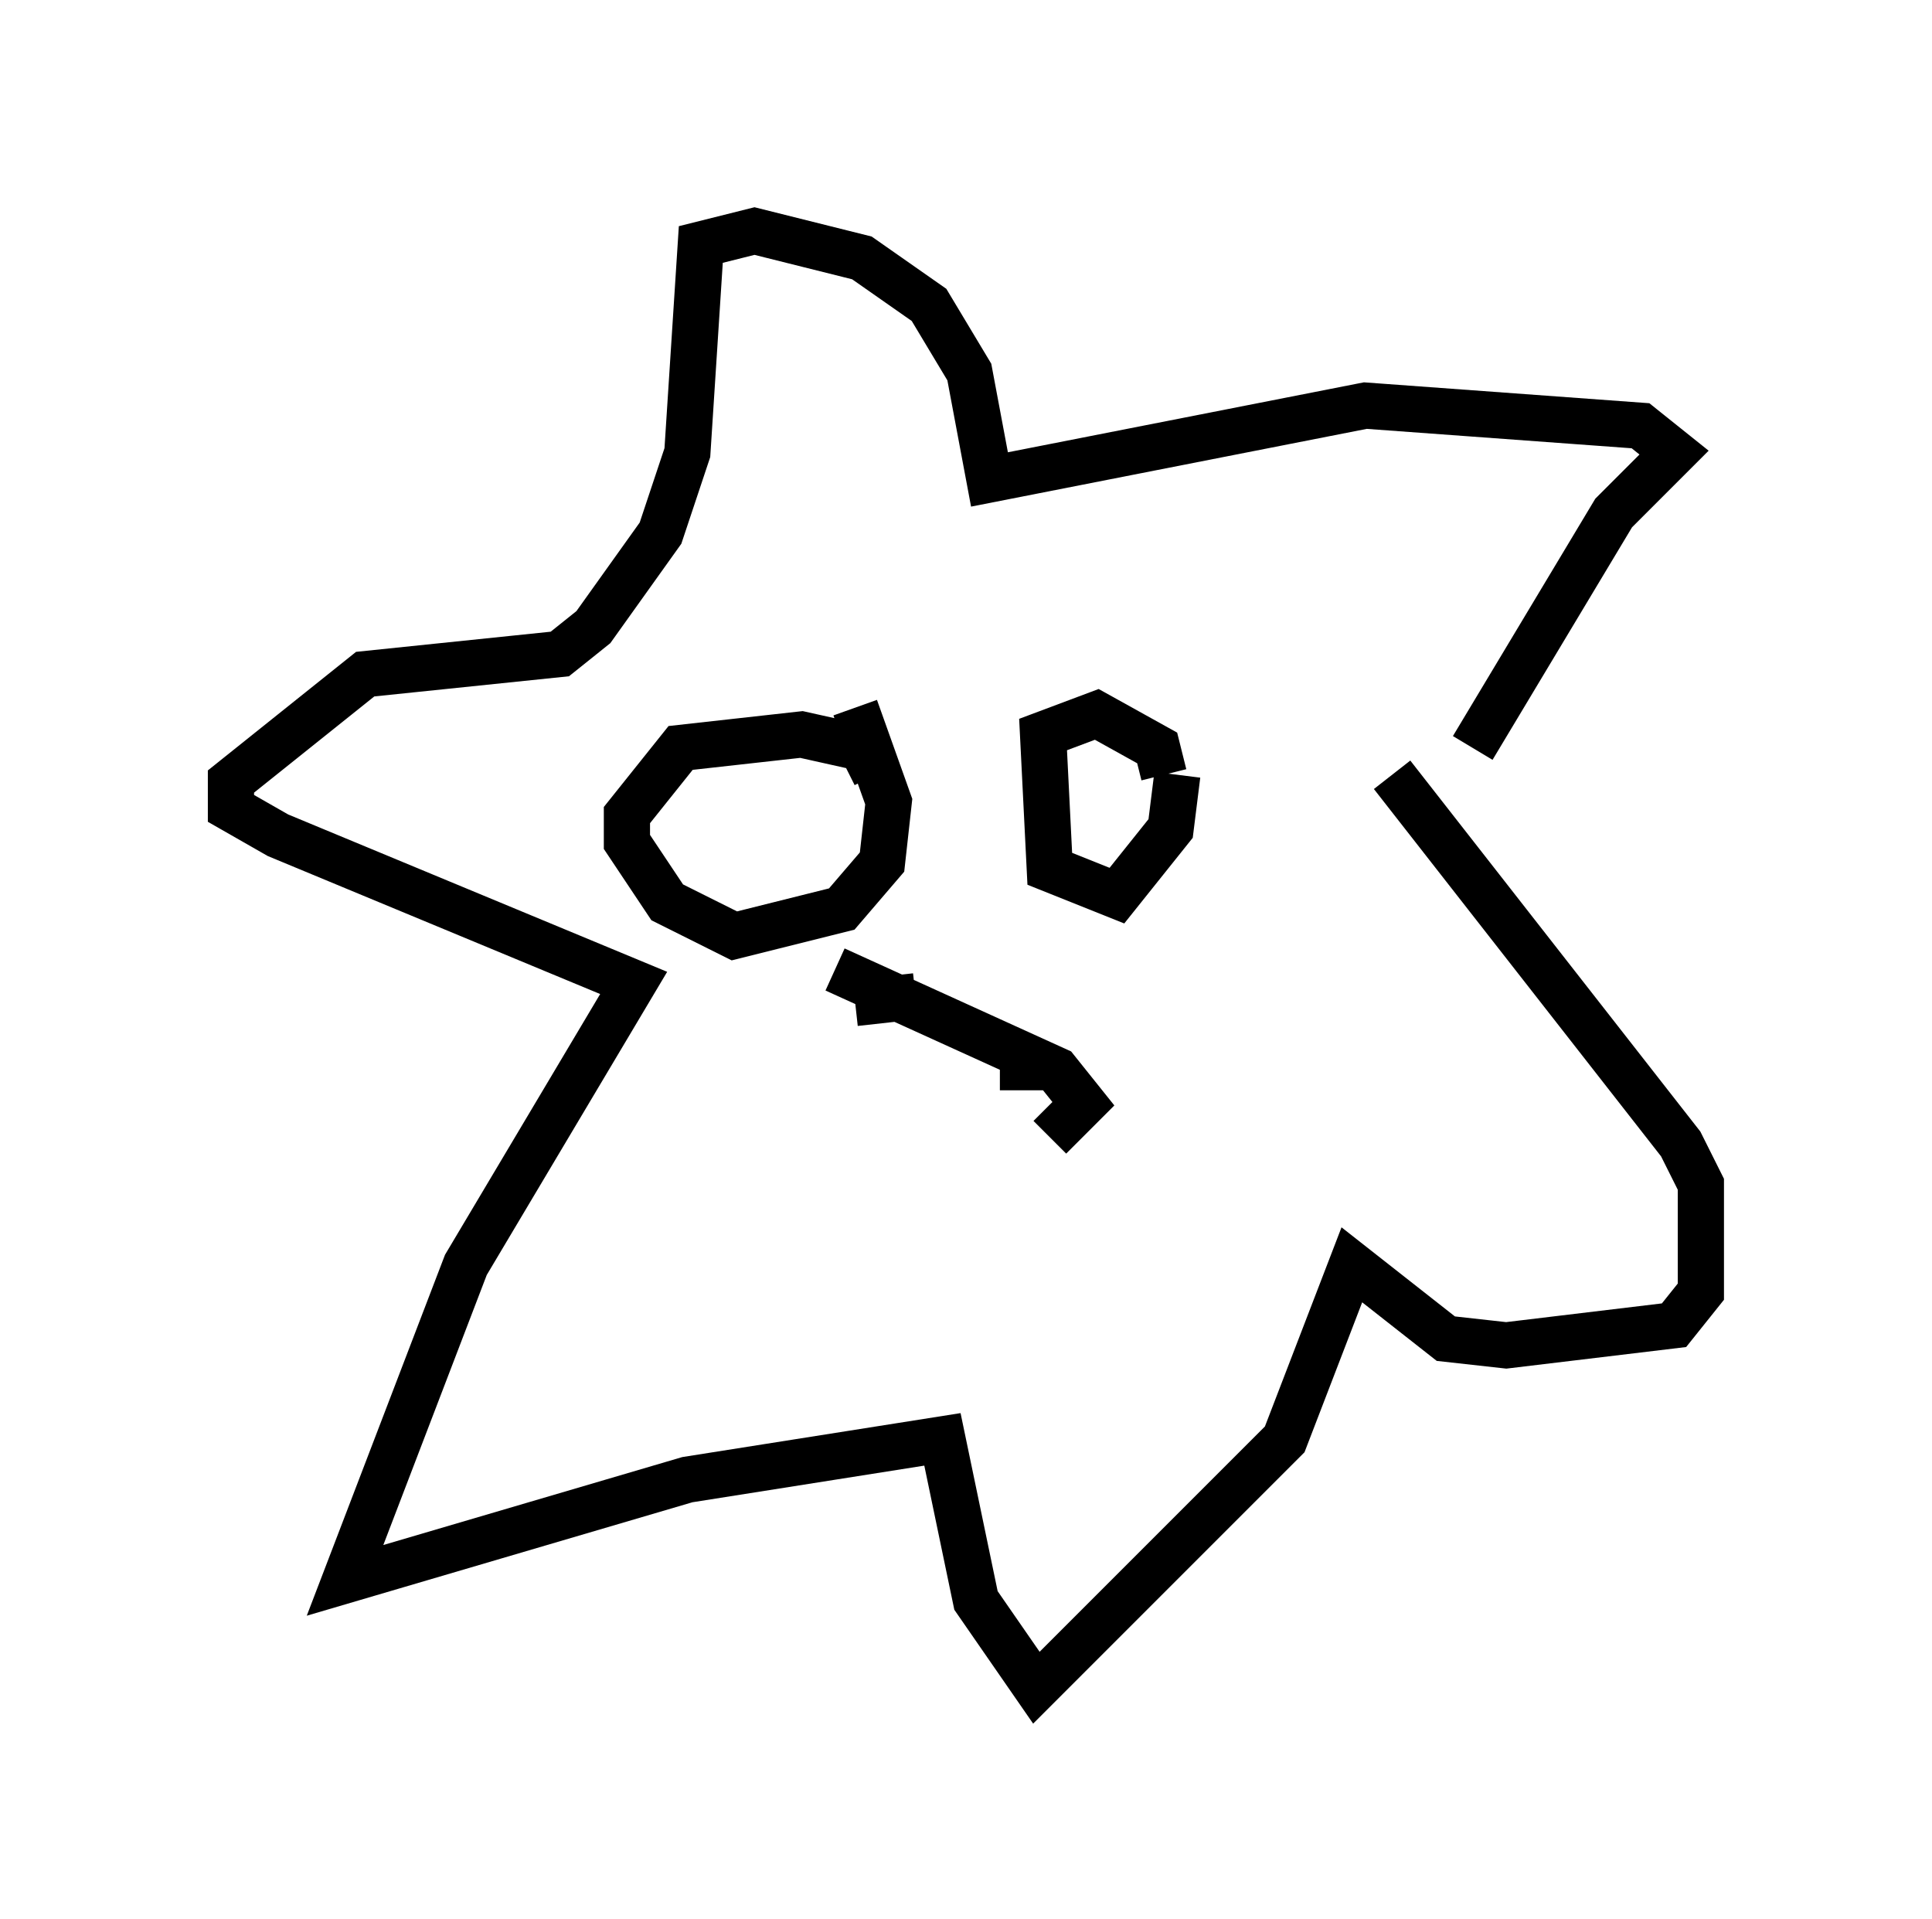 <?xml version="1.0" encoding="utf-8" ?>
<svg baseProfile="full" height="41.519" version="1.1" width="41.81" xmlns="http://www.w3.org/2000/svg" xmlns:ev="http://www.w3.org/2001/xml-events" xmlns:xlink="http://www.w3.org/1999/xlink"><defs /><rect fill="white" height="41.519" width="41.81" x="0" y="0" /><path d="M31.29, 16.33 m0.581, -0.145 l3.05, -5.084 1.307, -1.307 l-0.726, -0.581 -5.955, -0.436 l-8.134, 1.598 -0.436, -2.324 l-0.872, -1.453 -1.453, -1.017 l-2.324, -0.581 -1.162, 0.291 l-0.291, 4.503 -0.581, 1.743 l-1.453, 2.034 -0.726, 0.581 l-4.212, 0.436 -2.905, 2.324 l0.0, 0.581 1.017, 0.581 l7.698, 3.196 -3.631, 6.101 l-2.615, 6.827 7.408, -2.179 l5.52, -0.872 0.726, 3.486 l1.307, 1.888 5.374, -5.374 l1.453, -3.777 2.034, 1.598 l1.307, 0.145 3.631, -0.436 l0.581, -0.726 0.0, -2.324 l-0.436, -0.872 -6.246, -7.989 m-4.939, 0.0 l-0.145, -0.581 -1.307, -0.726 l-1.162, 0.436 0.145, 2.905 l1.453, 0.581 1.162, -1.453 l0.145, -1.162 m-6.536, 0.0 l-0.291, -0.581 -1.307, -0.291 l-2.615, 0.291 -1.162, 1.453 l0.0, 0.581 0.872, 1.307 l1.453, 0.726 2.324, -0.581 l0.872, -1.017 0.145, -1.307 l-0.726, -2.034 m0.0, 6.391 l1.307, -0.145 m2.324, 1.453 l0.0, 0.581 m0.581, 1.017 l0.726, -0.726 -0.581, -0.726 l-4.793, -2.179 " fill="none" stroke="black" stroke-width="1" /></svg>